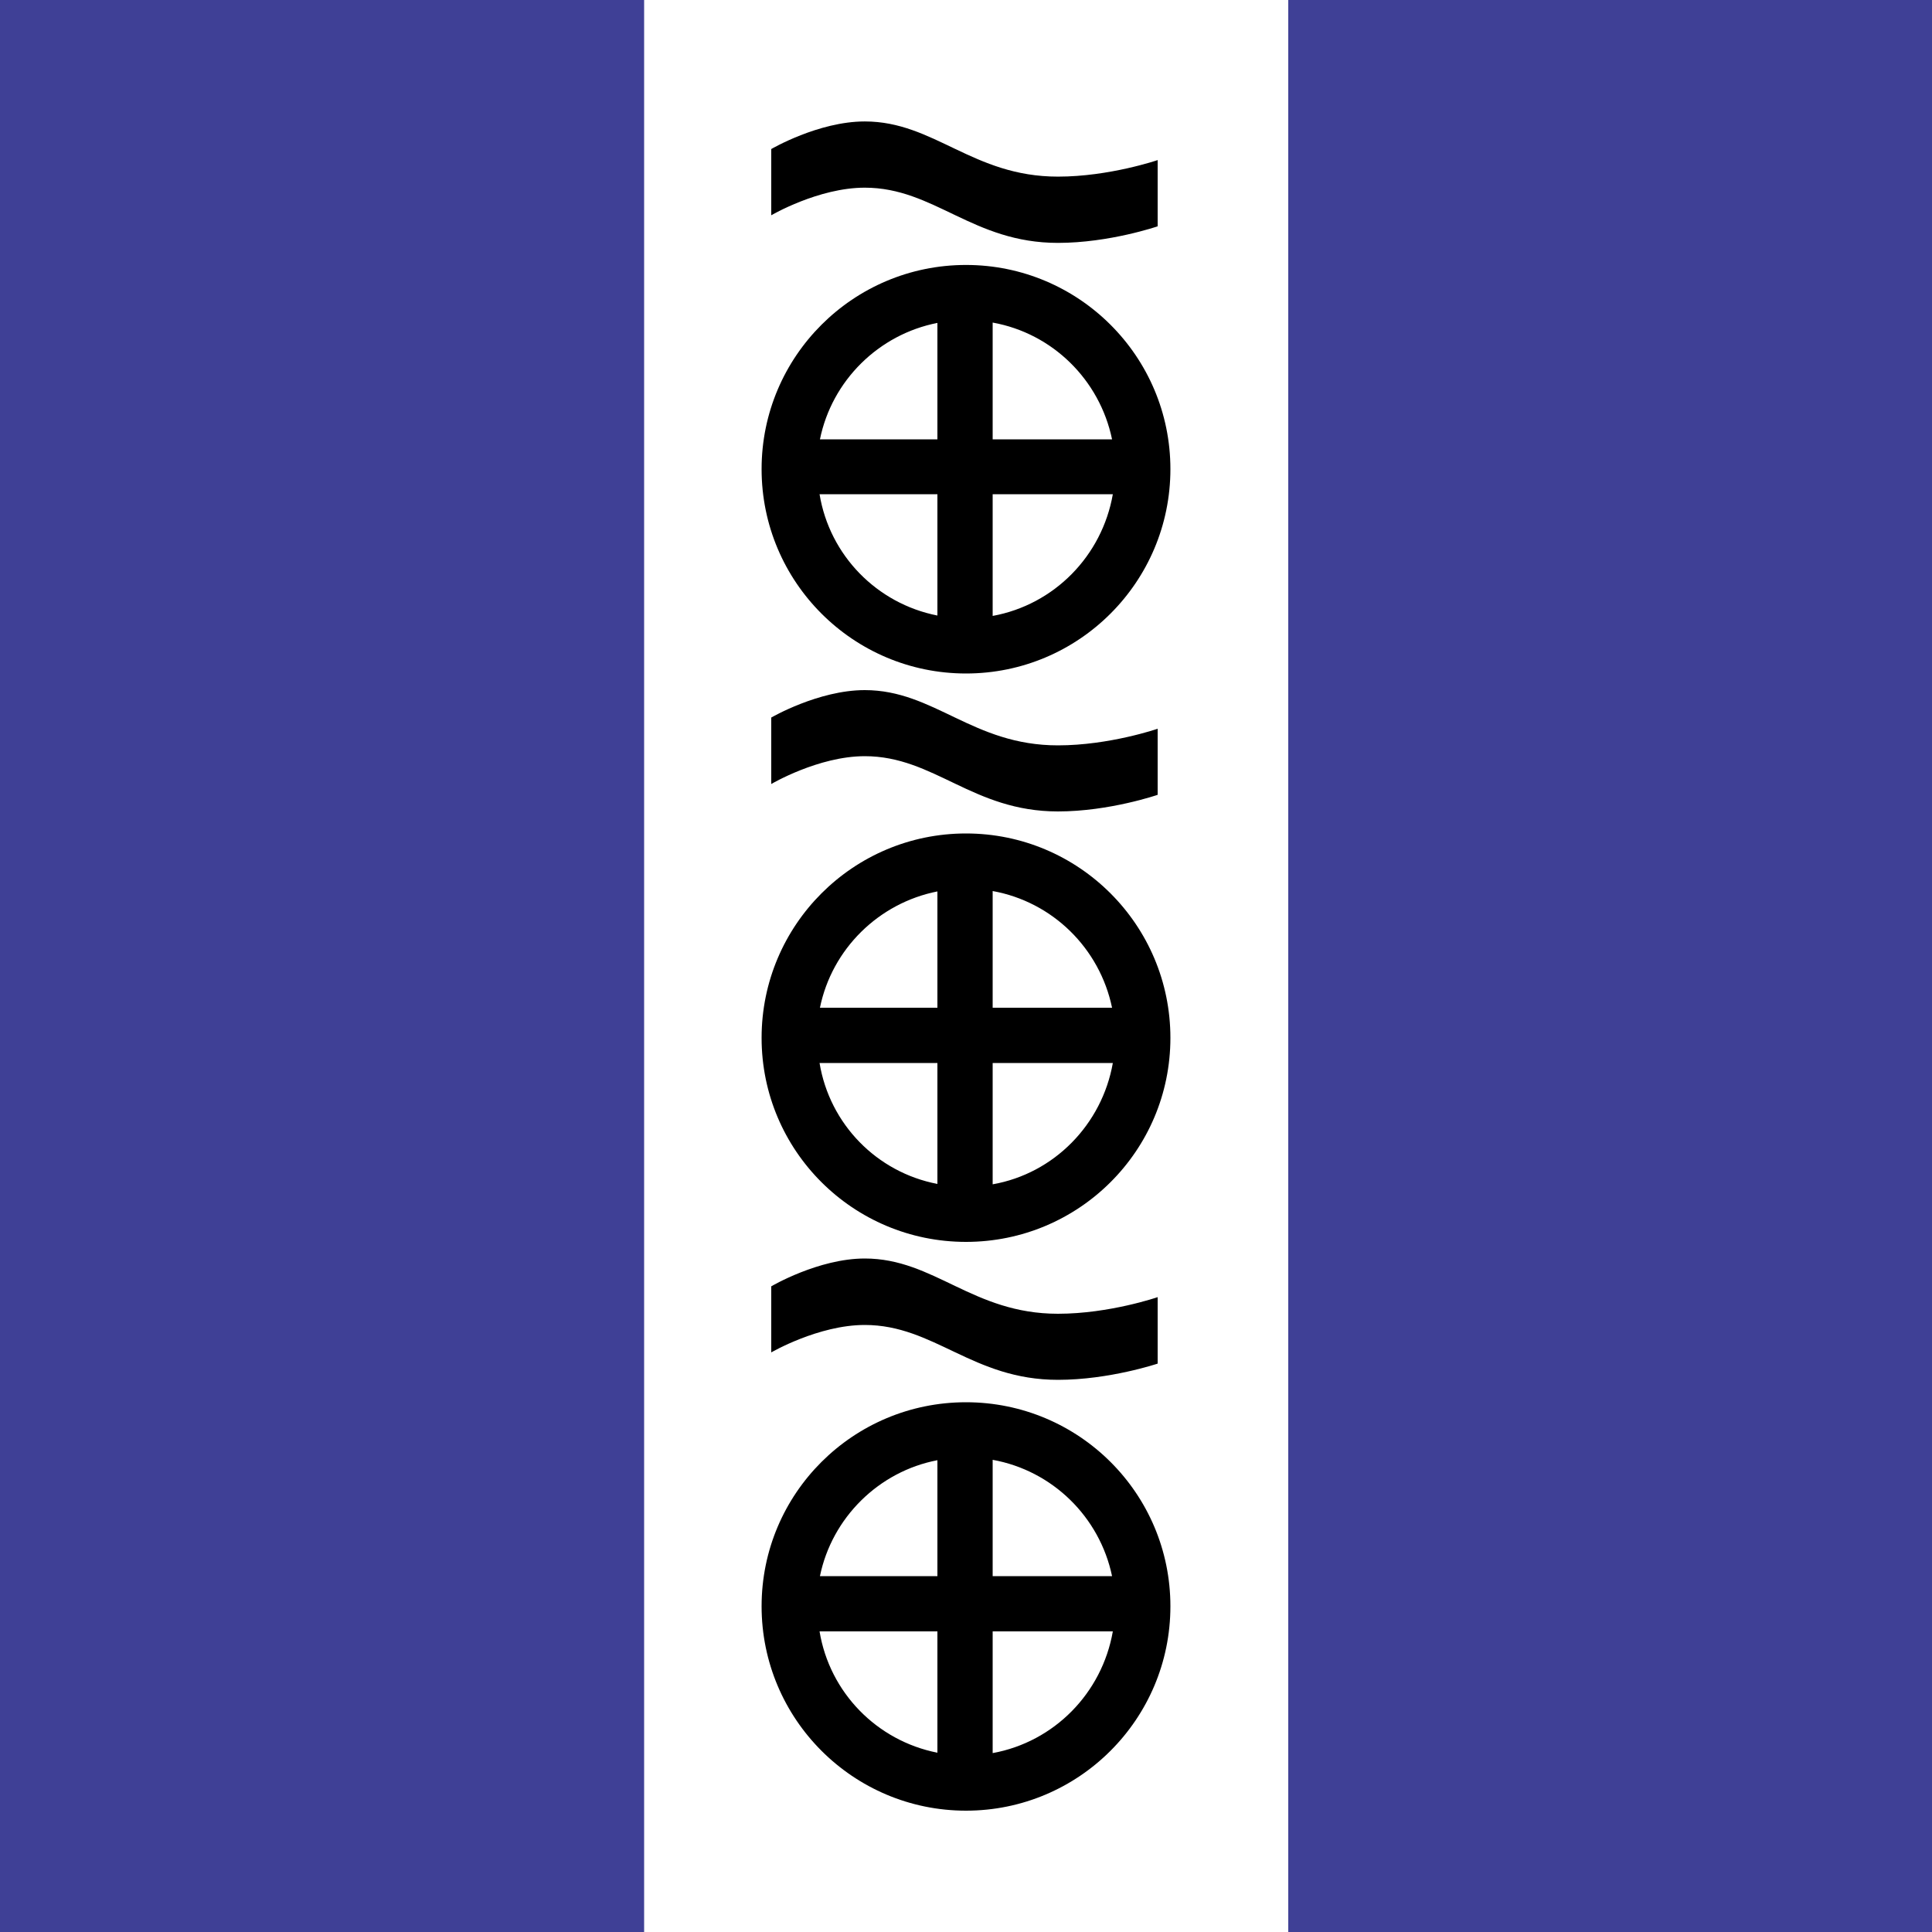 <?xml version="1.0" encoding="UTF-8" standalone="no"?>
<!-- Created with Inkscape (http://www.inkscape.org/) -->
<svg xmlns="http://www.w3.org/2000/svg" height="500" width="500" version="1.1">
<rect height="500" width="500" y="0" x="0" fill="#3f4096"/>
<rect height="500" width="166.7" y="0" x="166.7" fill="#FFF"/>
<path fill="#000" d="M250,68.57c-29.2,0-52.9,23.67-52.9,52.83,0,29.2,23.7,52.9,52.9,52.9s52.9-23.7,52.9-52.9c0-29.16-23.7-52.83-52.9-52.83zm6.9,14.91c15.5,2.79,27.7,14.82,30.9,30.22h-30.9v-30.22zm-14.3,0.09,0,30.13-30.4,0c3.1-15.22,15.2-27.16,30.4-30.13zm-30.5,44.33,30.5,0,0,31.4c-15.7-3.1-27.9-15.6-30.5-31.4zm44.8,0,31.1,0c-2.8,16-15.2,28.6-31.1,31.5v-31.5z"/>
<path fill="#000" d="M199.6,38.57s12.2-7.14,24.2-7.14c18,0,27.9,14.28,50,14.28,13.3,0,25.8-4.28,25.8-4.28v17.14s-12.5,4.29-25.8,4.29c-22.1,0-32-14.29-50-14.29-12,0-24.2,7.14-24.2,7.14z"/>
<path d="M250,215.7c-29.2,0-52.9,23.7-52.9,52.9s23.7,52.8,52.9,52.8,52.9-23.6,52.9-52.8-23.7-52.9-52.9-52.9zm6.9,14.9c15.5,2.8,27.7,14.8,30.9,30.2h-30.9v-30.2zm-14.3,0.1,0,30.1-30.4,0c3.1-15.2,15.2-27.1,30.4-30.1zm-30.5,44.4,30.5,0,0,31.3c-15.7-3-27.9-15.5-30.5-31.3zm44.8,0,31.1,0c-2.8,15.9-15.2,28.6-31.1,31.4v-31.4z" fill="#000"/>
<path d="M199.6,185.7s12.2-7.1,24.2-7.1c18,0,27.9,14.3,50,14.3,13.3,0,25.8-4.3,25.8-4.3v17.1s-12.5,4.3-25.8,4.3c-22.1,0-32-14.3-50-14.3-12,0-24.2,7.2-24.2,7.2z" fill="#000"/>
<path fill="#000" d="M250,362.9c-29.2,0-52.9,23.6-52.9,52.8s23.7,52.9,52.9,52.9,52.9-23.7,52.9-52.9-23.7-52.8-52.9-52.8zm6.9,14.9c15.5,2.8,27.7,14.8,30.9,30.1h-30.9v-30.1zm-14.3,0.1,0,30-30.4,0c3.1-15.1,15.2-27.1,30.4-30zm-30.5,44.3,30.5,0,0,31.4c-15.7-3.1-27.9-15.6-30.5-31.4zm44.8,0,31.1,0c-2.8,16-15.2,28.6-31.1,31.5v-31.5z"/>
<path fill="#000" d="M199.6,332.9s12.2-7.2,24.2-7.2c18,0,27.9,14.3,50,14.3,13.3,0,25.8-4.3,25.8-4.3v17.2s-12.5,4.2-25.8,4.2c-22.1,0-32-14.2-50-14.2-12,0-24.2,7.1-24.2,7.1z"/>
</svg>
